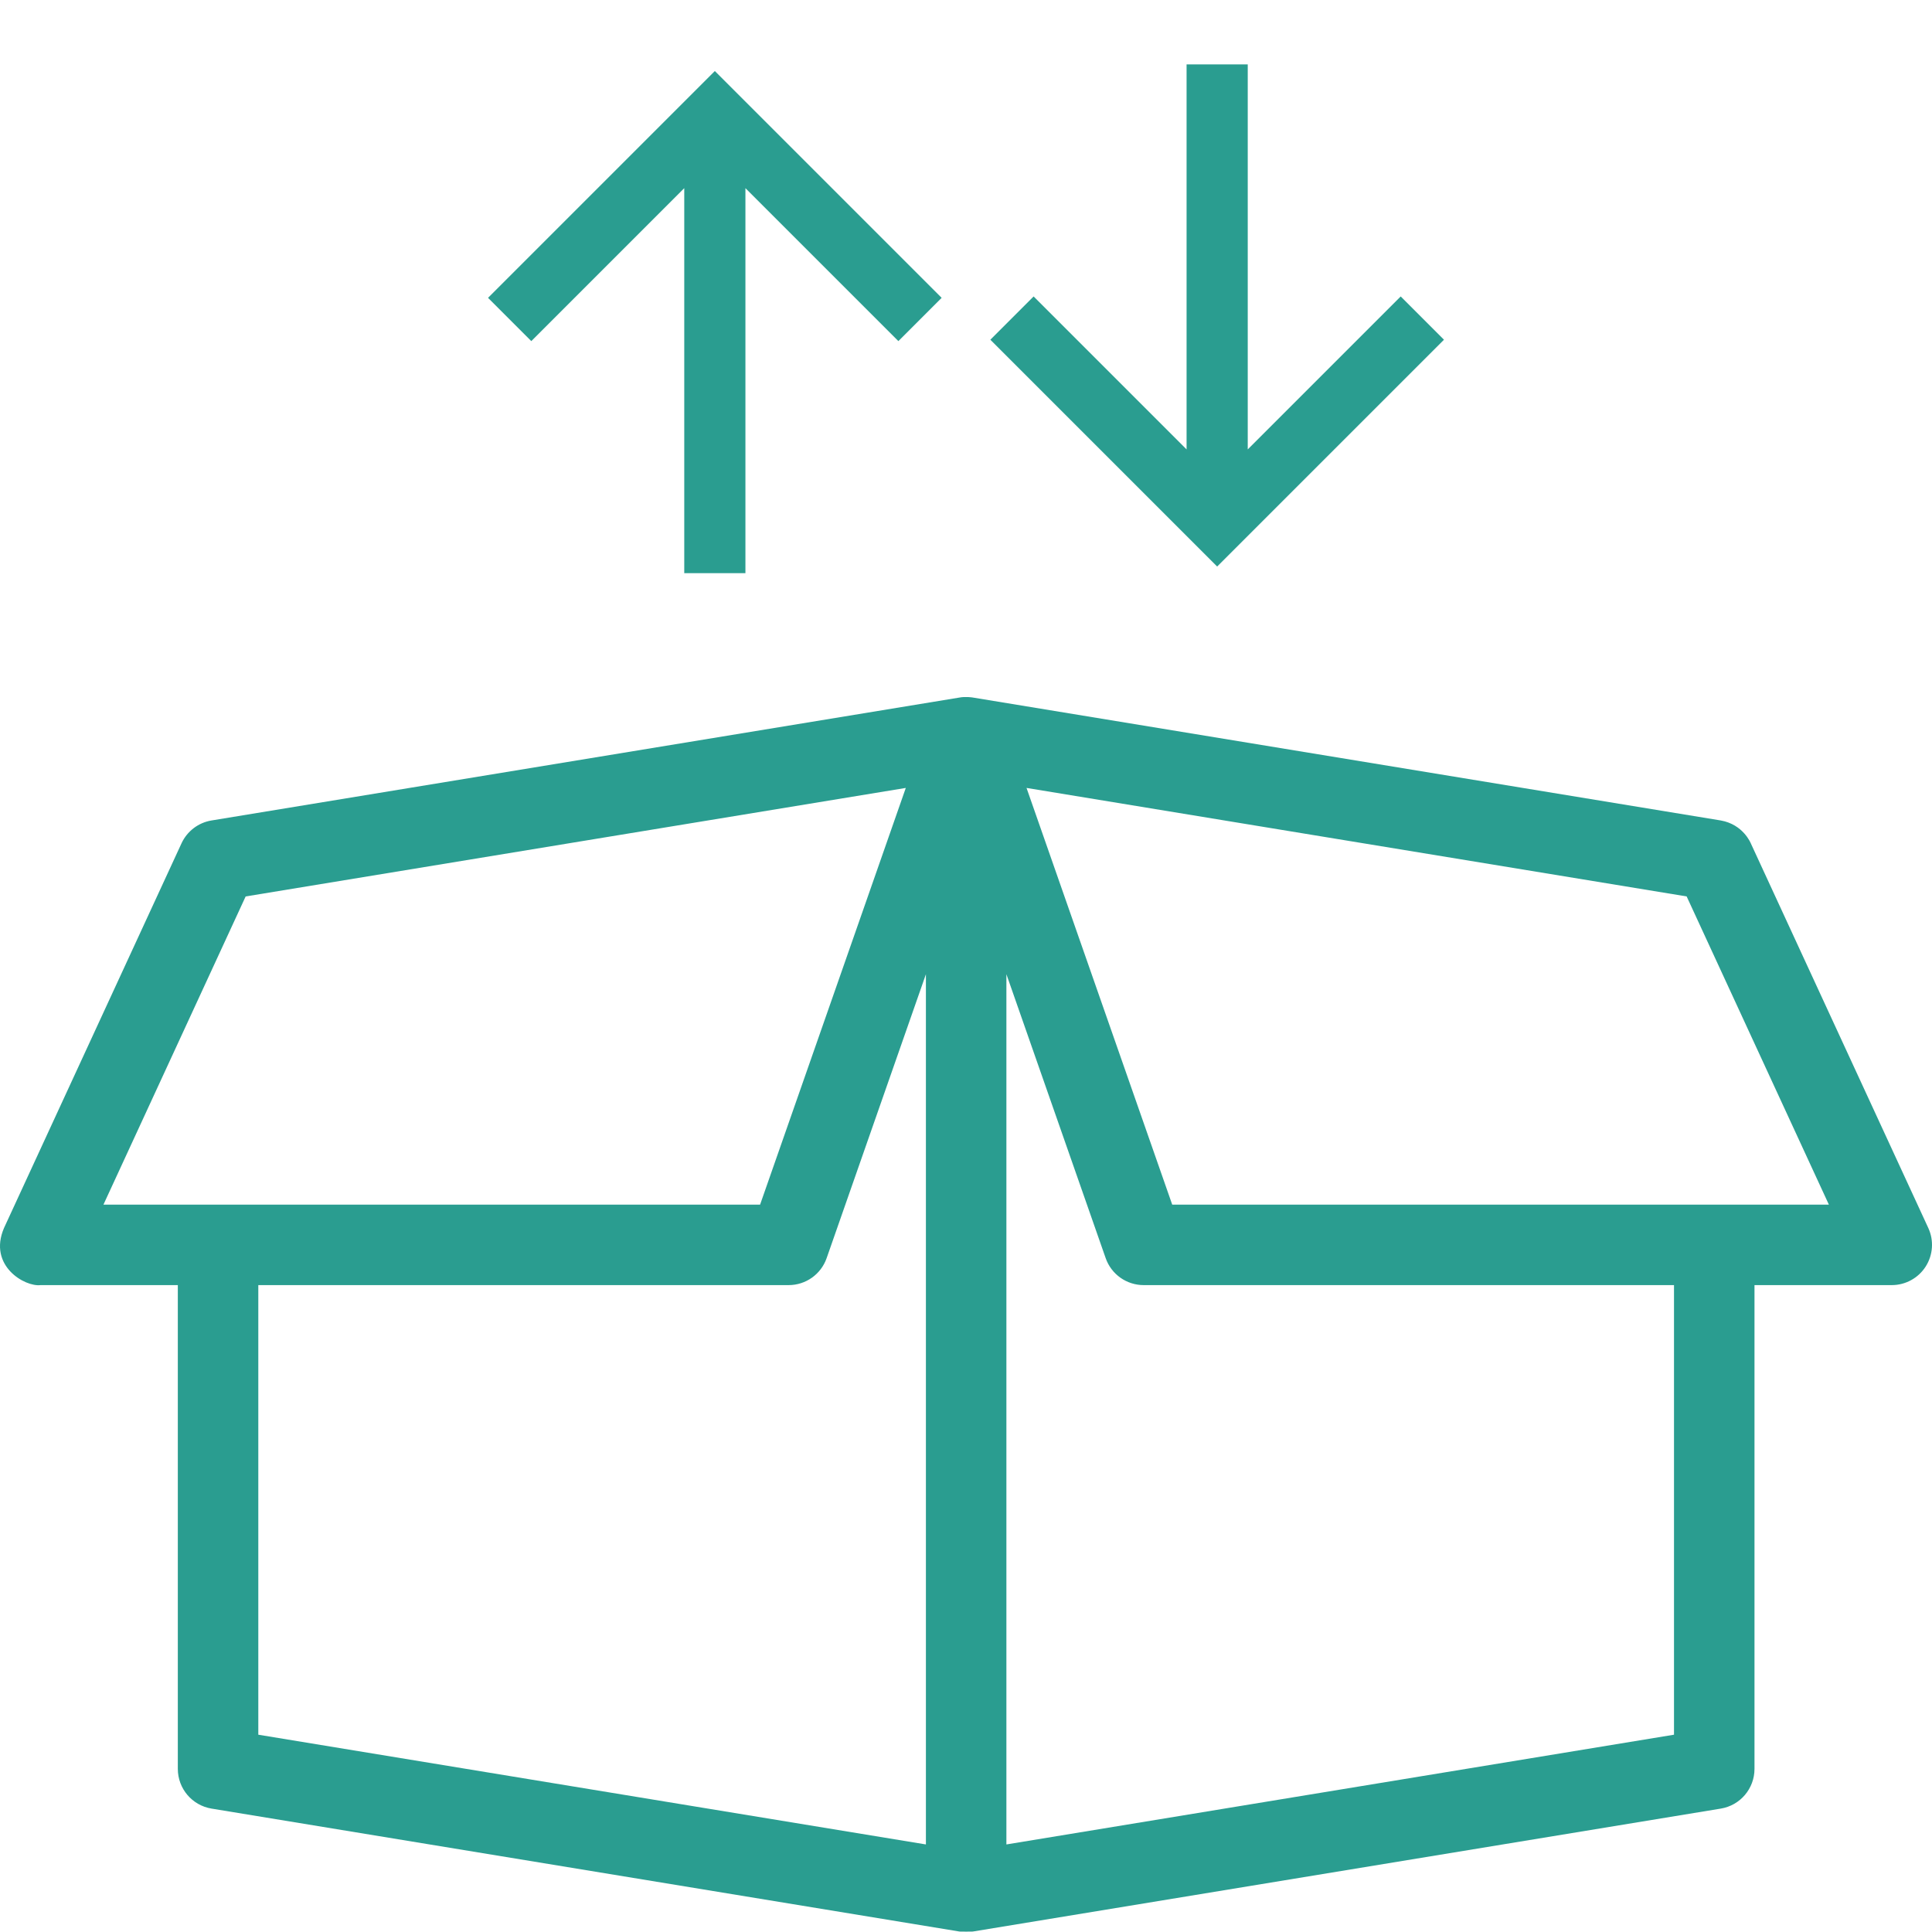 <svg width="100" height="100" viewBox="0 0 100 100" fill="none" xmlns="http://www.w3.org/2000/svg">
<g clip-path="url(#clip0_637_542)">
<path d="M99.809 63.562L90.621 43.65C90.615 43.637 90.227 42.671 89.066 42.467L50.346 36.103C50.31 36.098 49.973 36.044 49.648 36.107L10.949 42.467C10.267 42.579 9.685 43.023 9.395 43.65L0.207 63.562C-0.632 65.522 1.296 66.618 2.099 66.517H9.204V91.557C9.204 92.578 9.943 93.447 10.95 93.613L49.67 99.977C49.703 99.982 50.313 99.982 50.346 99.977L89.067 93.613C90.074 93.447 90.812 92.578 90.812 91.557V66.517H97.918C98.627 66.517 99.29 66.155 99.672 65.557C100.054 64.959 100.106 64.207 99.809 63.562ZM5.354 62.352L12.715 46.4L33.88 42.92L46.884 40.783L39.342 62.352H5.354ZM47.925 95.468L13.37 89.788V66.517H40.82C41.705 66.517 42.494 65.958 42.786 65.122L47.925 50.425V95.468ZM86.646 89.788L52.091 95.468V50.425L57.23 65.122C57.522 65.958 58.311 66.517 59.196 66.517H86.646V89.788ZM60.674 62.352L53.133 40.783L66.674 43.009L87.301 46.399L94.662 62.351H60.674V62.352Z" fill="#2A9D90"/>
<path d="M37 3.677L48.739 15.416L46.5 17.656L38.583 9.739V29.666H35.417V9.739L27.5 17.656L25.261 15.416L37 3.677Z" fill="#2A9D90"/>
<path d="M63 29.323L74.739 17.584L72.5 15.344L64.583 23.261V3.333H61.417V23.261L53.5 15.344L51.261 17.584L63 29.323Z" fill="#2A9D90"/>
</g>
<defs>
<clipPath id="clip0_637_542">
<rect width="100" height="100" fill="white"/>
</clipPath>
</defs>
</svg>
